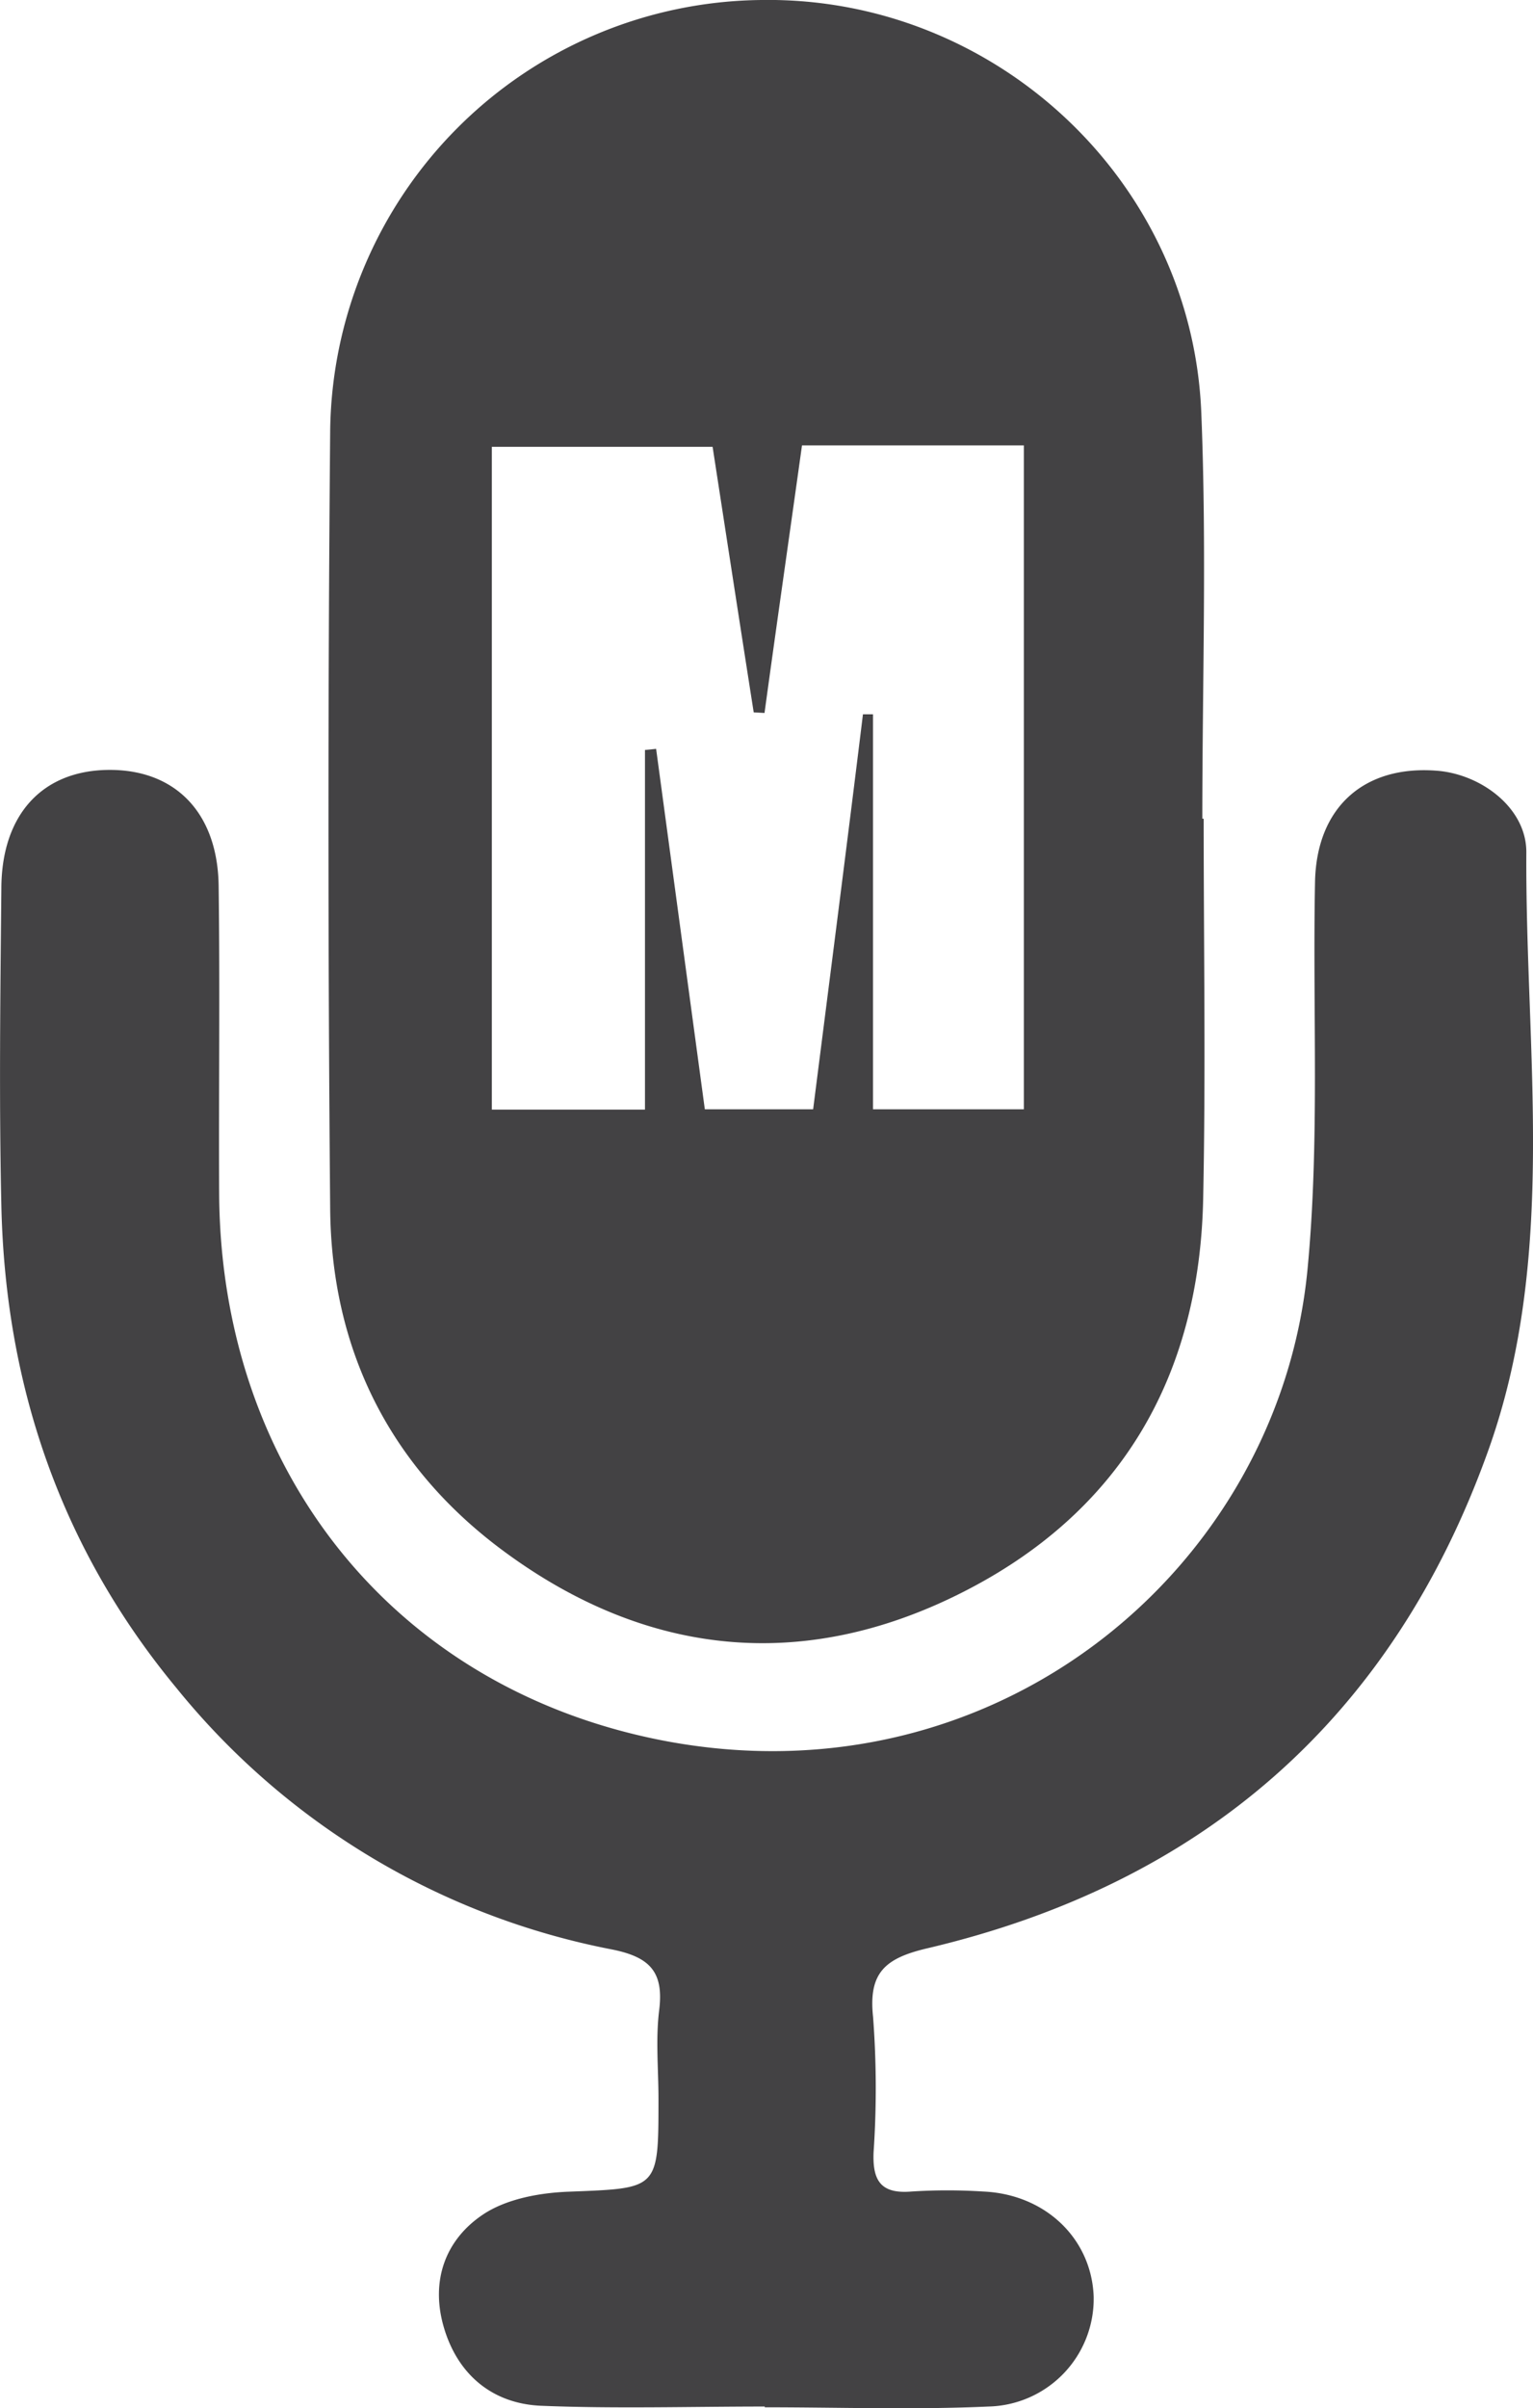 <svg xmlns="http://www.w3.org/2000/svg" viewBox="0 0 181.59 285.03"><defs><style>.cls-1{fill:#434244;}</style></defs><title>OptionIconMac</title><g id="Layer_2" data-name="Layer 2"><g id="Layer_1-2" data-name="Layer 1"><path class="cls-1" d="M142.58,96.91c0,15,.25,30-.06,45-.44,21.14-9.86,37.27-28.86,46.74-18.62,9.29-37,7.39-53.74-4.86-13.62-9.94-20.67-23.87-20.81-40.74q-.4-46,0-92A51.6,51.6,0,0,1,90.21,0c27.5-.42,51,21.24,52.09,48.9.65,16,.12,32,.12,48ZM76.4,88.77l1.32-.13c1.93,14.28,3.86,28.56,5.77,42.66H96.32c2-15.73,4-31.24,5.9-46.75l1.19,0v46.75h17.87V52.72H95c-1.49,10.66-3,21.16-4.44,31.67l-1.28-.07C87.62,73.75,86,63.19,84.41,52.89H58.26v78.45H76.4Z"/><path class="cls-1" d="M90.59,284.85c-8.83,0-17.67.27-26.48-.09-6-.25-10-3.92-11.56-9.37s.22-10.25,4.58-13.21c2.78-1.9,6.77-2.63,10.25-2.76C78,259,78,259.23,78,248.44c0-3.5-.35-7,.08-10.49.57-4.55-1.1-6.3-5.58-7.2A87.79,87.79,0,0,1,20.9,199.8C7.2,183.26.63,164,.16,142.7c-.28-12.49-.12-25,0-37.5C.17,96.44,5,91.18,12.9,91.13s12.93,5.12,13,13.84c.16,12.16,0,24.33.06,36.5C26.22,174,46.55,199.78,78.43,206c39.59,7.68,73-20.41,76.44-55.65,1.47-15.2.6-30.63.9-45.95.17-8.84,5.81-13.87,14.48-13.17,5.25.43,10.58,4.44,10.55,9.66-.14,23.7,3.75,47.79-4.54,70.88-11.34,31.61-33.8,51.17-66.41,58.84-5,1.17-7,2.88-6.43,8.14a112.12,112.12,0,0,1,.06,16c-.14,3.41.89,4.95,4.49,4.65a66.81,66.81,0,0,1,8.49,0c7.37.32,12.84,5.57,13.09,12.45a12.76,12.76,0,0,1-12.48,13c-8.81.4-17.65.09-26.48.09Z"/></g></g></svg>